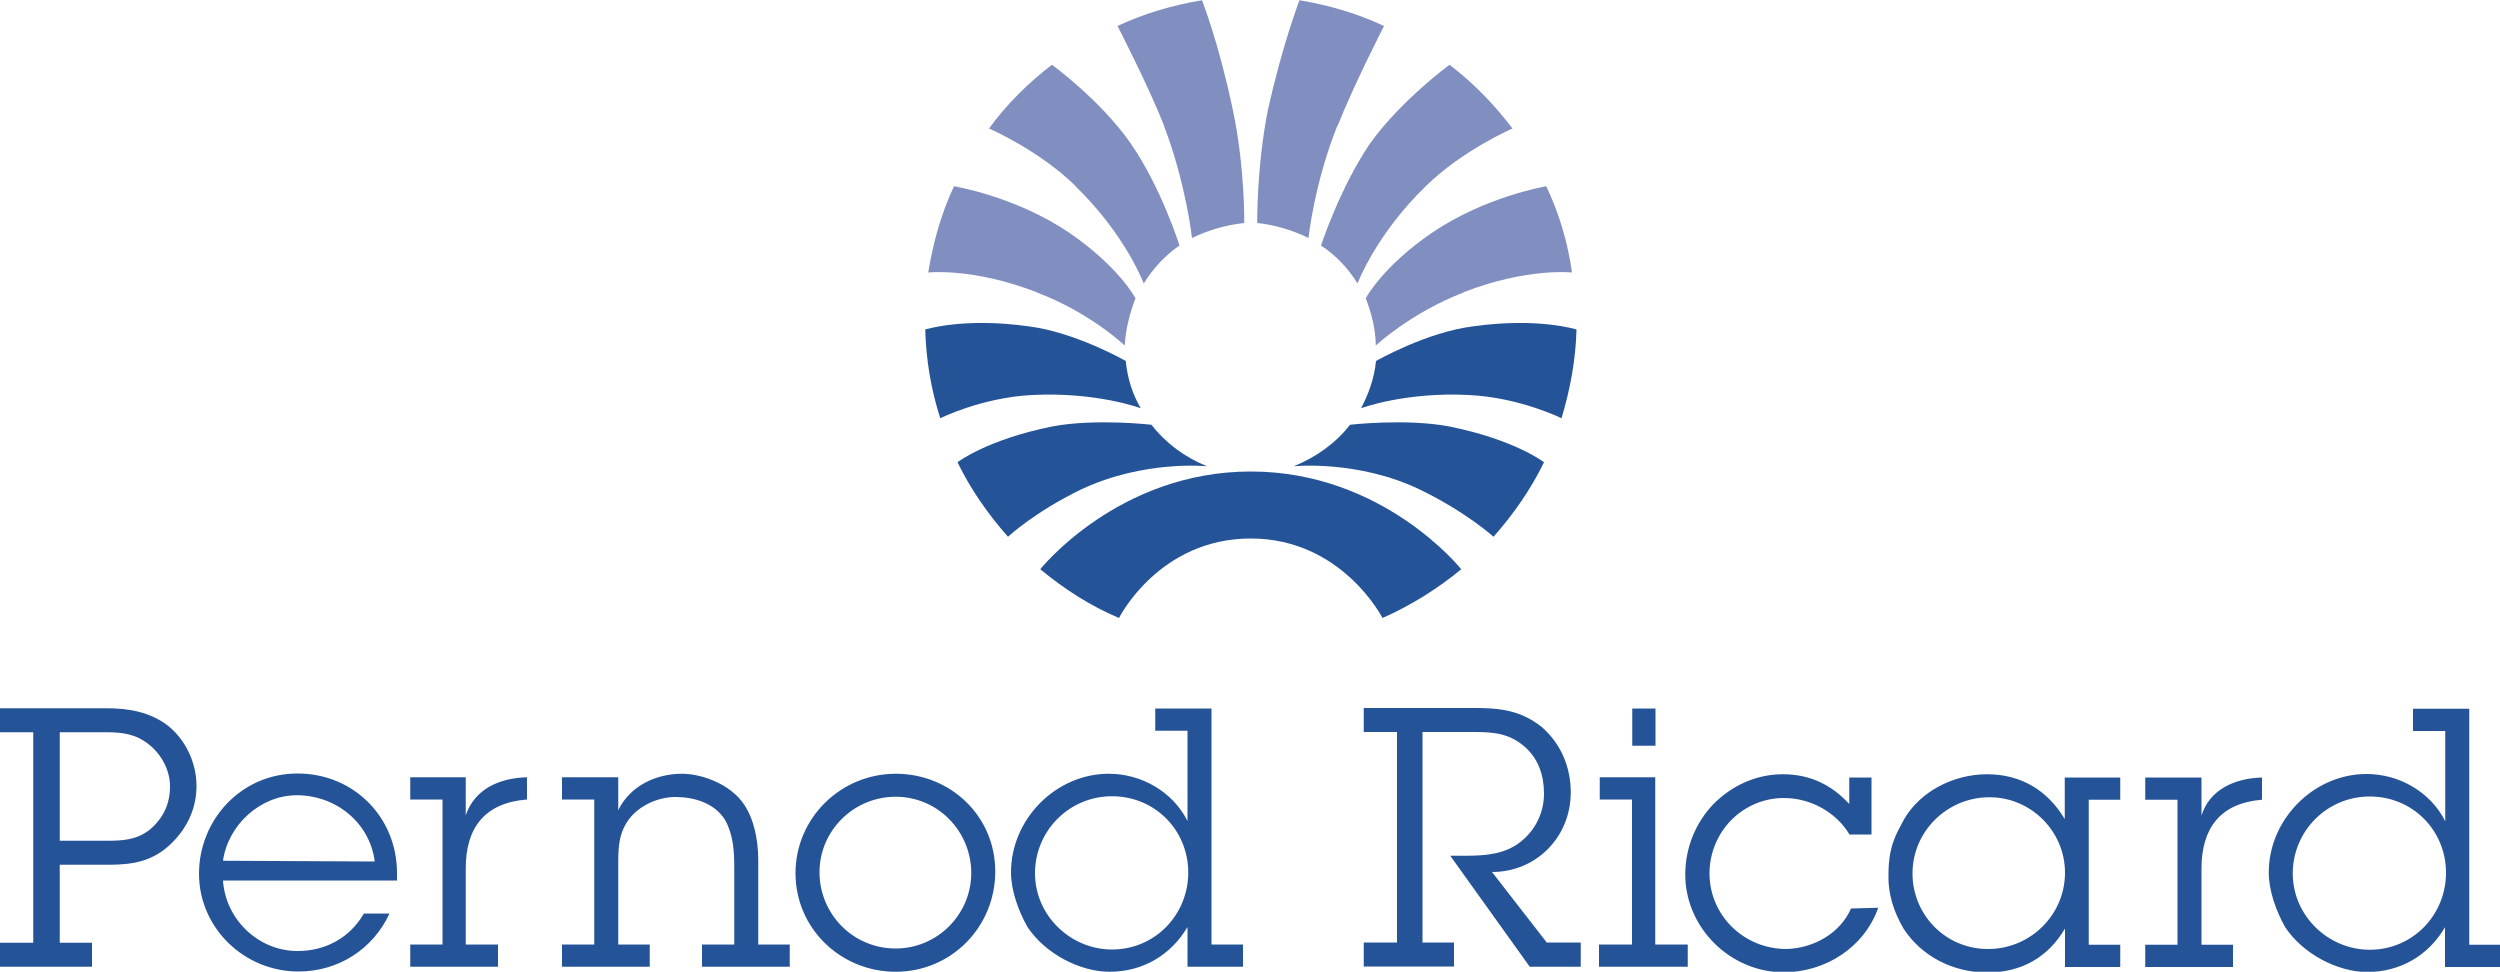 <?xml version="1.0" encoding="UTF-8"?> <svg xmlns="http://www.w3.org/2000/svg" id="Layer_1" width="100" height="38.87" viewBox="0 0 100 38.87"><defs><style>.cls-1{fill:#818fc0;}.cls-2{fill:#255398;}</style></defs><path class="cls-1" d="m41.48,11.7c2.12.8,3.51,2.12,3.51,2.12.03-.63.2-1.29.43-1.89,0,0-.66-1.26-2.65-2.62-2.15-1.46-4.61-1.86-4.61-1.86-.5,1.06-.83,2.22-1.03,3.45,0,0,1.79-.2,4.34.79h0Zm1.52-4.27c2.02,1.95,2.75,3.91,2.75,3.91.37-.6.85-1.12,1.43-1.52,0,0-.73-2.32-1.95-4.08-1.19-1.72-3.15-3.15-3.15-3.15-.96.73-1.82,1.59-2.52,2.55,0,0,1.99.86,3.45,2.29Zm3.55-2.42c.89,2.32,1.13,4.51,1.13,4.51.66-.32,1.36-.52,2.09-.6,0,0,.03-2.25-.46-4.54-.56-2.68-1.23-4.37-1.23-4.37-1.19.2-2.32.53-3.38,1.03,0,0,1.23,2.38,1.86,3.98h0Zm11.99,6.69c-2.09.8-3.51,2.12-3.51,2.12,0-.63-.17-1.29-.4-1.89,0,0,.66-1.26,2.65-2.62,2.15-1.46,4.57-1.86,4.57-1.86.52,1.09.86,2.25,1.03,3.45,0,0-1.79-.2-4.34.79h0Zm-1.49-4.27c-2.02,1.95-2.75,3.91-2.75,3.91-.37-.61-.87-1.13-1.46-1.52,0,0,.76-2.32,1.96-4.08,1.23-1.72,3.18-3.15,3.18-3.15.96.73,1.79,1.59,2.52,2.55,0,0-1.99.86-3.45,2.29Zm-3.55-2.42c-.93,2.32-1.16,4.51-1.16,4.51-.6-.3-1.36-.53-2.05-.6,0,0-.03-2.25.43-4.54.6-2.68,1.26-4.37,1.26-4.37,1.19.2,2.32.53,3.38,1.03,0,0-1.22,2.38-1.85,3.98h0Z"></path><path class="cls-2" d="m43.24,19.58c2.52-1.19,5.04-.93,5.04-.93-.89-.36-1.66-.93-2.22-1.66,0,0-2.25-.26-3.98.07-2.62.53-3.78,1.43-3.78,1.43.53,1.09,1.23,2.09,2.02,2.98,0,0,1.06-.99,2.92-1.89h0Zm-1.95-3.78c2.58-.13,4.34.53,4.34.53-.33-.56-.53-1.19-.6-1.89,0,0-2.02-1.16-3.91-1.39-2.58-.36-4.11.13-4.11.13.03,1.2.23,2.4.6,3.55,0,0,1.66-.83,3.68-.93Z"></path><path class="cls-2" d="m50.03,21.54c3.65,0,5.27,3.18,5.27,3.18,1.13-.5,2.19-1.16,3.15-1.95,0,0-3.11-3.91-8.42-3.91s-8.42,3.91-8.42,3.91c.96.79,1.99,1.46,3.15,1.95,0,0,1.59-3.18,5.27-3.18h0Z"></path><path class="cls-2" d="m56.79,19.58c-2.48-1.19-5.04-.93-5.04-.93.89-.36,1.69-.93,2.25-1.66,0,0,2.25-.26,3.98.07,2.62.53,3.78,1.43,3.78,1.43-.53,1.09-1.23,2.09-2.02,2.98,0,0-1.09-.99-2.95-1.89h0Zm1.96-3.78c-2.55-.13-4.31.53-4.31.53.3-.56.53-1.19.6-1.89,0,0,2.02-1.16,3.91-1.39,2.58-.36,4.11.13,4.11.13-.03,1.23-.26,2.42-.6,3.55,0,0-1.66-.83-3.71-.93h0ZM2.39,33.63v-4.34h1.86c.66,0,1.19.07,1.72.5.5.4.83,1.03.83,1.66,0,.7-.26,1.26-.79,1.72-.53.43-1.09.46-1.76.46h-1.85Zm0,.96h1.95c.96,0,1.76-.13,2.49-.83.66-.63,1.03-1.43,1.03-2.32,0-.96-.46-1.89-1.19-2.45-.73-.53-1.56-.66-2.42-.66H0v.96h1.33v8.42H0v.96h3.68v-.96h-1.29v-3.12Zm6.53-.16c.2-1.43,1.49-2.62,2.95-2.62,1.56,0,2.92,1.09,3.12,2.65l-6.06-.03h0Zm5.63,2.12c-.56.96-1.52,1.49-2.65,1.49-1.56,0-2.88-1.26-2.98-2.82h6.96v-.3c0-2.22-1.72-3.98-3.98-3.98s-3.94,1.86-3.94,4.01,1.79,3.91,3.98,3.91c1.59,0,2.98-.89,3.64-2.32h-1.03s0,0,0,0Zm4.08-3.94c.36-1.06,1.36-1.49,2.45-1.52v.89c-1.69.13-2.45,1.13-2.45,2.75v3.05h1.29v.89h-3.51v-.89h1.29v-5.8h-1.29v-.89h2.22v1.52Zm6.1-.2c.46-.96,1.49-1.46,2.55-1.46.83,0,2.12.46,2.62,1.46.2.36.43,1.06.43,1.99v3.38h1.26v.89h-3.51v-.89h1.29v-3.05c0-.66-.03-1.32-.36-1.92-.43-.7-1.26-.93-1.99-.93-.66,0-1.36.3-1.79.8-.5.6-.5,1.23-.5,1.95v3.15h1.26v.89h-3.51v-.89h1.29v-5.8h-1.29v-.89h2.25v1.33h0Zm11.1,5.53c-1.72,0-3.05-1.39-3.05-3.05s1.36-3.02,3.05-3.02,3.02,1.39,3.02,3.05c0,1.66-1.36,3.02-3.02,3.02Zm0,.93c2.22,0,3.98-1.79,3.98-4.01s-1.79-3.91-3.98-3.91-4.01,1.76-4.01,3.98c0,2.19,1.79,3.94,4.01,3.94Zm8.65-.89c-1.66,0-3.08-1.36-3.08-3.05s1.36-3.08,3.08-3.08,3.05,1.36,3.05,3.05c0,1.69-1.33,3.08-3.05,3.08Zm3.02.69h2.22v-.89h-1.26v-9.44h-2.25v.89h1.29v3.61c-.6-1.19-1.86-1.89-3.15-1.89-2.12,0-3.91,1.82-3.91,3.94,0,.73.3,1.56.66,2.19.7,1.06,2.09,1.79,3.28,1.79,1.33,0,2.45-.66,3.12-1.79v1.59h0Zm15.71,0h-2.02l-3.18-4.44h.4c.76,0,1.52,0,2.19-.4.73-.46,1.16-1.23,1.16-2.09,0-.73-.23-1.39-.76-1.86-.63-.56-1.29-.6-2.05-.6h-2.05v8.42h1.26v.96h-3.61v-.96h1.33v-8.42h-1.33v-.96h4.47c.99,0,1.82.1,2.65.76.76.66,1.16,1.59,1.16,2.62,0,1.76-1.36,3.18-3.15,3.18l2.19,2.82h1.36v.96h0Zm3.01-.89h1.29v.89h-3.55v-.89h1.32v-5.8h-1.29v-.89h2.22v6.69Zm-.93-9.44h.93v1.49h-.93v-1.49Zm9.58,5.04h-.89c-.53-.89-1.56-1.46-2.62-1.46-1.66,0-2.98,1.36-2.98,3.02s1.36,3.02,3.08,3.02c1.09-.03,2.15-.63,2.58-1.62l1.09-.03c-.56,1.59-2.12,2.58-3.78,2.58-2.15,0-3.94-1.79-3.94-3.91,0-1.09.43-2.09,1.13-2.82.73-.73,1.69-1.19,2.78-1.19s1.95.43,2.65,1.19v-1.06h.89v2.29h0Zm4.71-1.49c1.66,0,3.02,1.36,3.02,3.02s-1.36,3.05-3.08,3.05-3.02-1.39-3.02-3.02c0-1.69,1.39-3.05,3.08-3.05Zm3.01,6.79h2.22v-.89h-1.26v-5.8h1.26v-.89h-2.22v1.66c-.7-1.16-1.76-1.79-3.11-1.79s-2.68.7-3.31,1.79c-.3.56-.63,1.06-.63,2.19-.03.83.23,1.56.6,2.19.7,1.09,1.96,1.76,3.35,1.76s2.45-.63,3.11-1.76v1.56h0Zm5.47-6.06c.33-1.06,1.36-1.49,2.42-1.52v.89c-1.66.13-2.42,1.13-2.42,2.75v3.05h1.26v.89h-3.51v-.89h1.29v-5.8h-1.29v-.89h2.25v1.52h0Zm6.73,5.37c-1.66,0-3.08-1.36-3.08-3.05s1.36-3.08,3.08-3.08,3.05,1.36,3.05,3.05-1.33,3.08-3.05,3.08Zm3.02.69h2.22v-.89h-1.26v-9.44h-2.25v.89h1.29v3.61c-.6-1.19-1.86-1.89-3.15-1.89-2.12,0-3.91,1.82-3.91,3.94,0,.73.3,1.56.66,2.19.7,1.06,2.09,1.79,3.28,1.79,1.32,0,2.45-.66,3.11-1.79v1.59h0Z"></path></svg> 